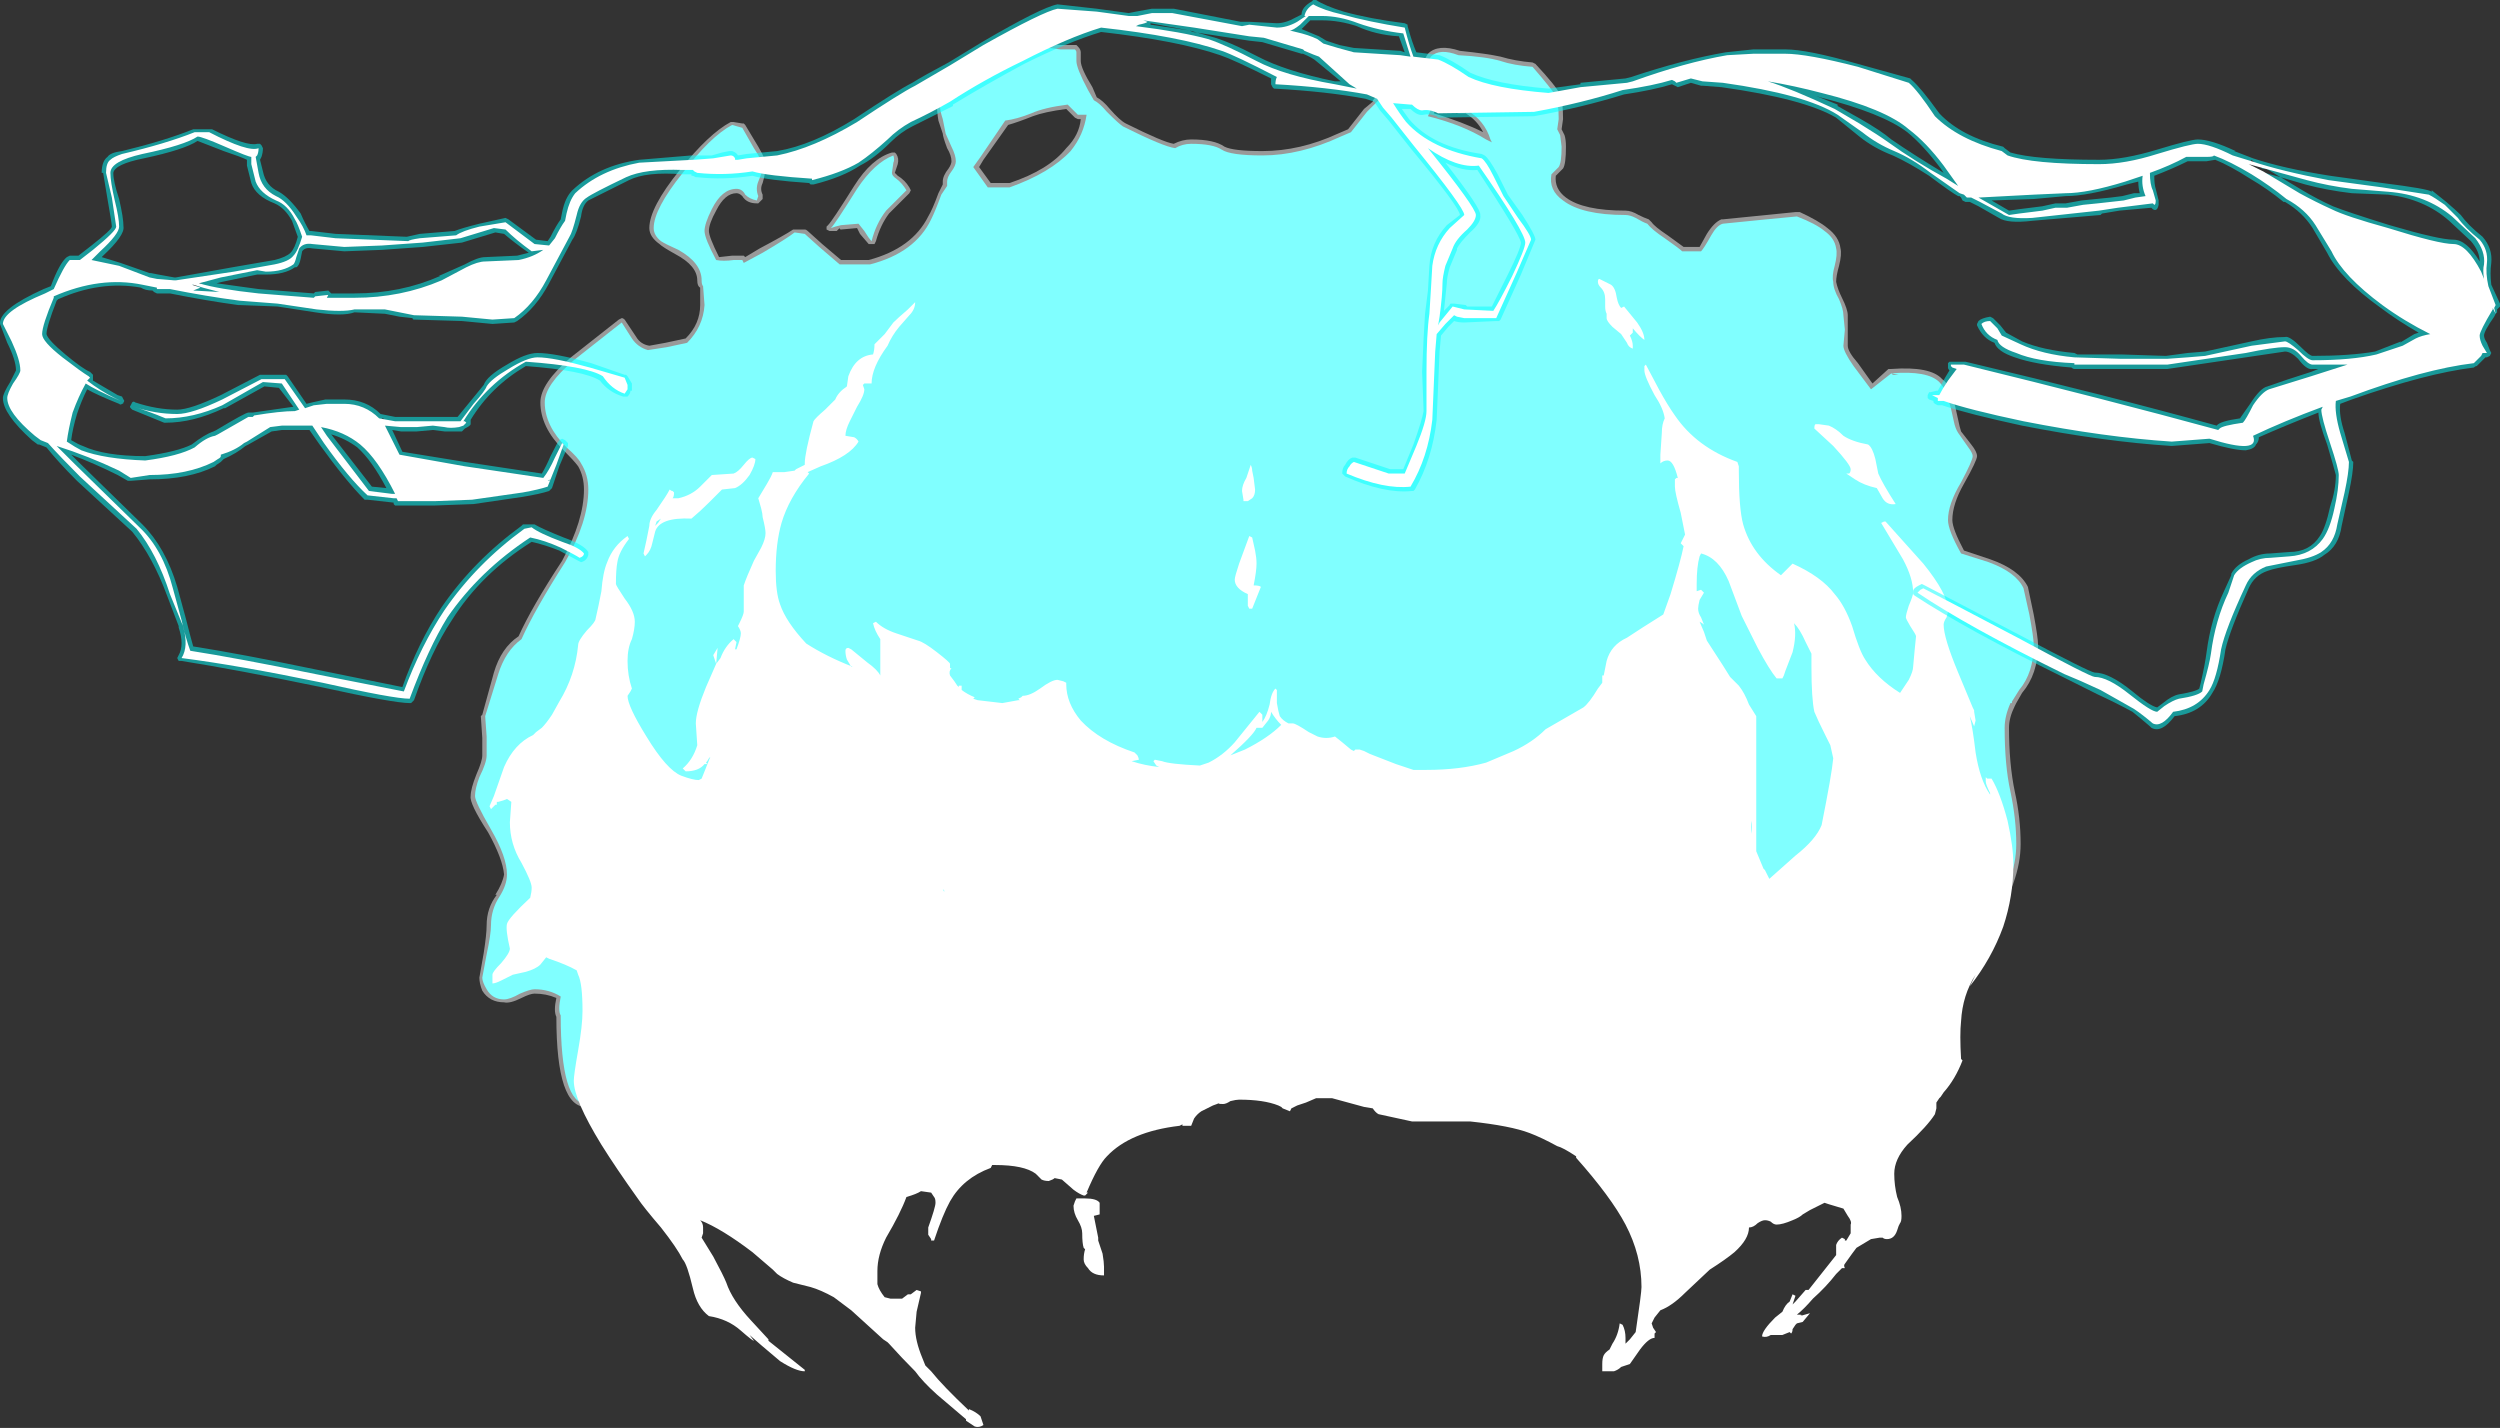 <?xml version="1.0" encoding="UTF-8" standalone="no"?>
<svg xmlns:ffdec="https://www.free-decompiler.com/flash" xmlns:xlink="http://www.w3.org/1999/xlink" ffdec:objectType="shape" height="49.15px" width="86.05px" xmlns="http://www.w3.org/2000/svg">
  <rect width="100%" height="100%" fill="#333333" stroke="none"/>
  <g transform="matrix(1.0, 0.0, 0.0, 1.0, 44.05, 53.5)">
    <path d="M23.35 -39.05 Q23.4 -38.8 23.45 -38.65 L23.8 -38.2 Q24.0 -37.95 24.0 -37.8 24.0 -37.65 23.55 -36.85 23.15 -36.15 23.15 -35.6 23.15 -35.3 23.55 -34.55 L24.45 -34.25 Q25.45 -33.9 25.75 -33.3 L25.95 -32.35 Q26.1 -31.55 26.1 -31.3 26.1 -30.3 25.55 -29.65 L25.35 -29.3 25.3 -29.2 Q25.1 -28.8 25.1 -28.45 25.1 -27.2 25.3 -26.25 25.5 -25.35 25.5 -24.45 25.5 -23.8 25.25 -23.1 24.95 -22.2 24.35 -21.95 23.85 -21.15 22.75 -19.6 22.4 -19.1 22.0 -18.25 21.6 -17.3 21.3 -16.85 L21.0 -16.3 21.0 -16.35 Q20.75 -15.85 20.4 -15.5 19.4 -14.45 17.8 -14.45 L16.65 -14.5 Q16.2 -14.6 16.0 -14.8 15.8 -15.0 15.55 -15.55 L14.95 -16.85 Q14.85 -17.0 14.25 -17.4 13.55 -17.85 13.0 -17.9 10.25 -18.3 8.05 -18.7 L4.6 -18.7 Q2.1 -18.55 -0.15 -18.2 L-3.05 -17.7 -4.2 -17.45 -5.7 -17.15 Q-7.15 -16.75 -8.5 -16.75 L-10.8 -16.65 Q-11.65 -16.55 -13.8 -15.25 -15.95 -13.9 -16.3 -13.9 -17.0 -13.9 -17.35 -14.15 -17.8 -14.35 -19.5 -14.55 L-21.3 -14.8 -22.8 -15.3 Q-23.15 -15.4 -23.45 -15.55 -23.55 -15.4 -23.85 -15.4 -24.9 -15.35 -24.9 -18.5 -25.0 -18.7 -24.9 -19.15 -25.25 -19.3 -25.65 -19.3 -25.8 -19.3 -26.1 -19.15 -26.5 -18.95 -26.7 -19.0 -27.2 -19.0 -27.45 -19.4 -27.55 -19.65 -27.55 -19.85 L-27.4 -20.7 Q-27.3 -21.35 -27.3 -21.65 -27.3 -22.25 -26.95 -22.7 L-27.0 -22.7 Q-26.75 -23.1 -26.7 -23.4 -26.75 -23.95 -27.25 -24.85 -27.9 -25.85 -27.85 -26.1 -27.85 -26.35 -27.65 -26.85 -27.45 -27.3 -27.45 -27.5 L-27.45 -28.1 -27.5 -28.85 -27.45 -28.9 -27.05 -30.35 Q-26.8 -31.2 -26.2 -31.6 -25.75 -32.6 -24.7 -34.2 -23.95 -35.6 -23.95 -36.65 -23.95 -37.1 -24.15 -37.45 -24.3 -37.65 -24.65 -38.0 -25.45 -38.8 -25.45 -39.65 -25.45 -40.3 -24.4 -41.2 L-22.75 -42.5 -22.65 -42.55 Q-22.6 -42.55 -22.55 -42.5 L-22.15 -41.9 Q-22.0 -41.65 -21.7 -41.6 L-21.15 -41.7 -20.45 -41.85 Q-19.95 -42.35 -19.95 -43.0 L-19.95 -43.6 Q-20.05 -43.65 -20.05 -43.85 -20.05 -44.35 -20.8 -44.75 -21.25 -45.0 -21.35 -45.1 -21.7 -45.35 -21.7 -45.65 -21.7 -46.35 -20.65 -47.65 -19.65 -48.9 -18.9 -49.3 L-18.8 -49.3 -18.5 -49.25 -18.45 -49.25 -18.4 -49.2 -17.95 -48.45 Q-17.65 -47.95 -17.7 -47.75 -17.7 -47.55 -17.8 -47.2 -17.9 -47.0 -17.8 -46.8 L-17.8 -46.65 -17.95 -46.5 -18.0 -46.5 Q-18.35 -46.5 -18.5 -46.75 -18.6 -46.85 -18.7 -46.85 -19.1 -46.85 -19.4 -46.25 -19.65 -45.8 -19.65 -45.55 -19.65 -45.35 -19.3 -44.65 L-18.85 -44.7 -18.45 -44.7 -18.4 -44.65 -17.9 -44.95 Q-17.05 -45.4 -16.75 -45.6 L-16.35 -45.6 Q-16.3 -45.6 -16.25 -45.55 L-15.75 -45.1 -15.1 -44.55 -14.15 -44.55 Q-12.65 -44.95 -12.1 -46.05 -11.95 -46.3 -11.75 -46.85 L-11.6 -47.15 -11.6 -47.25 Q-11.6 -47.45 -11.4 -47.7 -11.3 -47.85 -11.3 -47.95 -11.3 -48.15 -11.45 -48.4 -11.6 -48.8 -11.6 -48.9 L-11.75 -49.35 Q-11.8 -49.65 -11.8 -49.9 -11.85 -50.2 -11.3 -50.8 -10.75 -51.35 -10.15 -51.6 -9.8 -51.75 -9.5 -52.0 L-9.05 -52.35 -9.05 -52.4 Q-8.8 -52.6 -8.6 -52.45 -8.45 -52.4 -8.25 -52.0 L-7.55 -51.95 Q-7.2 -51.95 -7.1 -51.95 L-7.0 -51.95 -6.95 -51.9 Q-6.85 -51.8 -6.85 -51.7 L-6.85 -51.4 Q-6.85 -51.15 -6.45 -50.5 L-6.3 -50.15 Q-6.1 -50.05 -5.85 -49.75 -5.5 -49.35 -5.3 -49.25 -4.0 -48.6 -3.65 -48.55 -3.35 -48.7 -3.05 -48.7 -2.25 -48.7 -1.9 -48.45 -1.6 -48.3 -0.6 -48.3 0.7 -48.3 2.0 -48.9 L2.35 -49.05 2.9 -49.75 3.2 -50.0 Q3.2 -50.05 3.25 -50.1 L3.3 -50.15 4.65 -51.05 Q4.85 -51.2 5.1 -51.65 5.45 -52.0 6.2 -51.75 7.15 -51.65 7.6 -51.55 8.1 -51.4 8.7 -51.35 L8.8 -51.3 Q9.5 -50.55 9.65 -50.25 9.75 -50.0 9.75 -49.4 L9.7 -49.05 9.8 -48.85 Q9.85 -48.7 9.85 -48.45 9.85 -47.85 9.75 -47.7 L9.5 -47.45 Q9.45 -47.0 9.85 -46.7 10.45 -46.25 11.9 -46.25 12.1 -46.25 12.35 -46.1 12.55 -46.0 12.7 -45.95 L12.8 -45.85 Q12.9 -45.7 13.35 -45.4 L13.9 -45.0 14.45 -45.0 14.7 -45.45 Q14.95 -45.85 15.2 -45.95 L15.25 -45.95 17.75 -46.2 17.9 -46.2 Q18.55 -45.9 18.85 -45.65 19.25 -45.35 19.3 -44.95 19.35 -44.75 19.25 -44.35 19.15 -44.0 19.15 -43.8 19.2 -43.55 19.35 -43.25 19.55 -42.85 19.55 -42.65 L19.55 -41.6 Q19.55 -41.4 19.9 -41.0 L20.4 -40.3 20.95 -40.8 21.05 -40.8 Q22.4 -40.9 22.8 -40.45 23.0 -40.3 23.1 -40.0 L23.25 -39.5 23.35 -39.05 M6.15 -49.6 Q5.85 -49.65 5.75 -49.7 L5.35 -49.7 5.3 -49.6 Q6.3 -49.3 7.0 -48.95 6.8 -49.35 6.4 -49.6 L6.15 -49.6 M-7.35 -49.75 Q-8.1 -49.65 -8.5 -49.5 -9.0 -49.3 -9.35 -49.2 L-10.2 -48.0 -10.35 -47.75 -9.95 -47.2 -9.3 -47.2 Q-7.95 -47.65 -7.35 -48.4 -6.9 -48.85 -6.85 -49.4 L-6.95 -49.4 -7.05 -49.45 -7.35 -49.75 M-13.2 -48.2 Q-13.1 -48.05 -13.15 -47.85 L-13.25 -47.55 -13.15 -47.45 Q-12.9 -47.3 -12.75 -47.05 L-12.7 -46.95 -12.75 -46.85 -13.45 -46.15 Q-13.75 -45.75 -13.9 -45.2 L-13.95 -45.1 -14.15 -45.1 -14.45 -45.45 -14.55 -45.65 -15.1 -45.6 Q-15.15 -45.6 -15.15 -45.65 L-15.25 -45.55 -15.5 -45.55 -15.6 -45.6 -15.6 -45.7 -15.55 -45.75 Q-15.4 -45.9 -14.65 -47.1 -14.05 -48.05 -13.35 -48.25 L-13.25 -48.25 -13.2 -48.2" fill="#ffffff" fill-opacity="0.502" fill-rule="evenodd" stroke="none"/>
    <path d="M23.45 -36.9 Q23.0 -36.15 23.0 -35.6 23.0 -35.25 23.45 -34.45 L24.4 -34.15 Q25.35 -33.8 25.6 -33.25 L25.8 -32.35 Q25.95 -31.55 25.95 -31.3 25.95 -30.35 25.45 -29.75 L25.2 -29.35 25.2 -29.3 25.15 -29.3 Q24.95 -28.85 24.95 -28.45 24.95 -27.15 25.15 -26.25 25.35 -25.3 25.35 -24.45 25.35 -23.8 25.1 -23.15 24.8 -22.25 24.25 -22.05 L22.65 -19.7 Q22.25 -19.2 21.9 -18.3 21.5 -17.35 21.2 -16.9 L20.9 -16.4 Q20.65 -15.95 20.3 -15.6 19.35 -14.6 17.8 -14.6 L16.65 -14.65 Q16.3 -14.7 16.1 -14.9 15.9 -15.1 15.7 -15.6 L15.1 -16.9 Q15.0 -17.1 14.35 -17.5 13.6 -18.0 13.0 -18.05 10.25 -18.45 8.05 -18.85 L4.6 -18.85 Q2.1 -18.7 -0.15 -18.3 L-3.1 -17.8 -4.25 -17.6 -5.75 -17.3 Q-7.2 -16.9 -8.5 -16.85 L-10.85 -16.8 Q-11.7 -16.7 -13.85 -15.35 -16.0 -14.05 -16.3 -14.05 -16.95 -14.05 -17.3 -14.25 -17.7 -14.5 -19.5 -14.7 L-21.25 -14.95 Q-21.6 -15.05 -22.75 -15.45 -23.15 -15.55 -23.5 -15.7 L-23.5 -15.65 Q-23.65 -15.5 -23.85 -15.5 -24.75 -15.5 -24.75 -18.55 -24.85 -18.7 -24.75 -19.2 -25.15 -19.45 -25.65 -19.45 -25.8 -19.45 -26.15 -19.3 -26.5 -19.1 -26.7 -19.1 -27.1 -19.1 -27.3 -19.45 -27.45 -19.7 -27.45 -19.85 L-27.3 -20.65 Q-27.15 -21.35 -27.15 -21.65 -27.15 -22.2 -26.85 -22.65 -26.6 -23.05 -26.6 -23.4 -26.6 -24.0 -27.15 -24.95 -27.7 -25.9 -27.7 -26.1 -27.7 -26.35 -27.55 -26.75 -27.3 -27.25 -27.3 -27.5 L-27.3 -28.15 -27.35 -28.85 -26.9 -30.3 Q-26.65 -31.1 -26.1 -31.5 -25.65 -32.5 -24.6 -34.15 -23.8 -35.55 -23.8 -36.65 -23.8 -37.15 -24.05 -37.55 -24.15 -37.75 -24.55 -38.1 -25.3 -38.85 -25.3 -39.65 -25.3 -40.25 -24.3 -41.1 L-22.65 -42.4 -22.3 -41.85 Q-22.1 -41.55 -21.75 -41.45 L-21.1 -41.55 -20.4 -41.7 Q-19.85 -42.25 -19.8 -43.0 L-19.85 -43.65 Q-19.9 -43.7 -19.9 -43.85 -19.9 -44.45 -20.7 -44.9 -21.15 -45.1 -21.3 -45.2 -21.55 -45.4 -21.55 -45.65 -21.55 -46.3 -20.55 -47.55 -19.6 -48.8 -18.85 -49.2 L-18.5 -49.1 -18.1 -48.4 Q-17.8 -47.95 -17.8 -47.75 -17.8 -47.6 -17.95 -47.25 -18.05 -47.0 -17.95 -46.75 L-18.0 -46.6 Q-18.25 -46.65 -18.4 -46.8 -18.5 -47.0 -18.7 -47.0 -19.2 -47.0 -19.55 -46.3 -19.8 -45.8 -19.8 -45.55 -19.8 -45.3 -19.4 -44.55 -19.15 -44.5 -18.8 -44.55 L-18.5 -44.55 -18.45 -44.45 -17.8 -44.8 Q-16.95 -45.3 -16.7 -45.5 L-16.35 -45.45 -15.85 -45.0 -15.15 -44.4 -14.1 -44.4 Q-12.55 -44.8 -12.0 -45.95 -11.85 -46.25 -11.65 -46.8 L-11.45 -47.1 -11.45 -47.25 Q-11.45 -47.4 -11.3 -47.6 -11.15 -47.8 -11.15 -47.95 -11.15 -48.15 -11.3 -48.45 L-11.5 -48.9 -11.6 -49.4 Q-11.7 -49.7 -11.7 -49.9 -11.7 -50.15 -11.2 -50.7 -10.65 -51.25 -10.1 -51.45 -9.75 -51.65 -9.4 -51.9 L-9.0 -52.25 Q-8.8 -52.4 -8.7 -52.35 -8.55 -52.25 -8.35 -51.9 L-7.55 -51.8 Q-7.2 -51.8 -7.05 -51.8 -7.0 -51.75 -7.0 -51.7 L-7.0 -51.4 Q-7.0 -51.15 -6.6 -50.4 L-6.4 -50.05 Q-6.2 -49.95 -5.95 -49.65 -5.55 -49.25 -5.4 -49.15 -4.0 -48.45 -3.6 -48.4 -3.35 -48.55 -3.05 -48.55 -2.3 -48.55 -2.0 -48.35 -1.7 -48.15 -0.6 -48.15 0.7 -48.15 2.1 -48.8 L2.45 -48.95 3.0 -49.65 3.35 -50.0 4.75 -50.95 Q4.95 -51.1 5.2 -51.55 5.5 -51.85 6.15 -51.6 7.1 -51.55 7.6 -51.4 8.05 -51.25 8.7 -51.2 9.35 -50.45 9.5 -50.2 9.6 -49.95 9.6 -49.4 L9.55 -49.05 9.65 -48.85 9.7 -48.45 Q9.7 -47.9 9.6 -47.75 L9.35 -47.5 Q9.25 -46.95 9.75 -46.6 10.4 -46.1 11.9 -46.1 12.05 -46.1 12.25 -46.0 12.5 -45.85 12.65 -45.8 12.8 -45.6 13.25 -45.3 13.75 -44.95 13.85 -44.85 L14.5 -44.85 Q14.6 -44.95 14.85 -45.4 15.05 -45.75 15.25 -45.8 L16.75 -45.95 17.8 -46.05 Q18.45 -45.8 18.75 -45.55 19.1 -45.3 19.15 -44.95 19.2 -44.75 19.1 -44.35 19.0 -44.0 19.05 -43.8 19.05 -43.55 19.25 -43.2 19.4 -42.85 19.4 -42.65 L19.45 -42.15 19.4 -41.6 Q19.4 -41.4 19.75 -40.9 L20.35 -40.1 21.05 -40.65 21.1 -40.6 21.3 -40.6 21.05 -40.65 Q22.3 -40.75 22.7 -40.35 22.85 -40.2 22.95 -39.95 L23.1 -39.45 23.2 -39.0 Q23.25 -38.75 23.35 -38.6 L23.7 -38.1 Q23.85 -37.9 23.85 -37.8 23.85 -37.65 23.45 -36.9 M5.8 -49.85 L5.25 -49.85 5.1 -49.5 Q6.3 -49.2 7.1 -48.7 L7.3 -48.6 7.25 -48.7 Q7.05 -49.35 6.45 -49.7 L6.15 -49.75 Q5.85 -49.8 5.8 -49.85 M-8.55 -49.6 Q-9.05 -49.4 -9.45 -49.35 L-10.3 -48.1 -10.55 -47.75 -10.05 -47.05 -9.3 -47.05 Q-7.9 -47.55 -7.2 -48.3 -6.75 -48.85 -6.65 -49.55 L-6.95 -49.55 -7.3 -49.9 Q-8.1 -49.8 -8.55 -49.6 M-13.55 -46.25 Q-13.9 -45.8 -14.05 -45.2 -14.15 -45.3 -14.3 -45.55 L-14.5 -45.8 -15.1 -45.75 -15.3 -45.7 -15.45 -45.65 Q-15.3 -45.8 -14.55 -47.0 -13.95 -47.9 -13.3 -48.15 -13.25 -48.0 -13.3 -47.9 L-13.35 -47.55 Q-13.35 -47.45 -13.2 -47.35 -13.0 -47.2 -12.85 -46.95 L-13.55 -46.25" fill="#80ffff" fill-rule="evenodd" stroke="none"/>
    <path d="M-6.2 -11.7 L-6.4 -11.65 -6.25 -10.9 -6.25 -10.8 Q-6.2 -10.65 -6.1 -10.35 -6.05 -10.05 -6.05 -9.9 -6.05 -9.65 -6.05 -9.6 -6.45 -9.6 -6.6 -9.85 -6.75 -10.0 -6.75 -10.15 -6.75 -10.35 -6.7 -10.5 L-6.75 -10.55 Q-6.8 -10.7 -6.8 -11.05 -6.8 -11.25 -6.95 -11.5 -7.1 -11.75 -7.1 -12.0 L-7.05 -12.15 -7.0 -12.25 -6.7 -12.25 Q-6.3 -12.25 -6.2 -12.1 -6.2 -12.05 -6.2 -11.9 L-6.2 -11.7 M-7.35 -25.65 L-7.35 -25.65 M-11.55 -22.8 L-11.55 -22.85 -11.6 -22.9 -11.55 -22.8 M-0.4 -28.7 L-0.6 -28.45 -0.8 -28.45 Q-0.9 -28.2 -1.7 -27.5 L-1.2 -27.7 Q-0.4 -28.1 0.05 -28.55 -0.15 -28.75 -0.3 -29.0 -0.3 -28.85 -0.4 -28.7 M-1.4 -34.1 L-1.05 -35.05 -0.95 -35.0 -0.85 -34.55 Q-0.8 -34.3 -0.8 -34.1 -0.8 -33.85 -0.9 -33.35 -0.7 -33.35 -0.65 -33.3 L-0.95 -32.55 -1.05 -32.55 -1.1 -32.65 -1.1 -33.05 Q-1.55 -33.25 -1.55 -33.55 -1.55 -33.65 -1.4 -34.1 M-10.1 -28.7 L-10.1 -28.7 M-1.0 -37.5 Q-0.95 -37.4 -0.95 -37.3 L-0.9 -37.05 -0.85 -36.65 Q-0.85 -36.45 -0.95 -36.35 L-1.1 -36.25 -1.25 -36.25 -1.25 -36.3 -1.3 -36.6 Q-1.3 -36.8 -1.15 -37.05 L-1.0 -37.5 M-21.45 -35.55 L-21.5 -35.4 -21.4 -35.5 -21.3 -35.65 -21.45 -35.55 M-20.85 -36.55 Q-20.85 -36.4 -20.9 -36.35 L-20.7 -36.35 Q-20.25 -36.45 -19.95 -36.75 L-19.55 -37.15 -18.8 -37.2 Q-18.65 -37.25 -18.45 -37.5 -18.25 -37.75 -18.15 -37.75 L-18.05 -37.7 Q-18.05 -37.5 -18.25 -37.15 -18.5 -36.8 -18.75 -36.7 L-19.2 -36.65 -19.65 -36.2 Q-19.95 -35.9 -20.25 -35.65 -21.35 -35.7 -21.5 -35.2 L-21.6 -34.8 Q-21.65 -34.55 -21.8 -34.4 L-21.85 -34.35 -21.9 -34.45 -21.8 -34.9 -21.7 -35.4 Q-21.7 -35.65 -21.45 -35.95 -21.1 -36.45 -21.0 -36.65 -20.95 -36.6 -20.9 -36.6 L-20.85 -36.55 M0.35 -15.4 L0.35 -15.4 M16.25 -25.25 Q16.2 -25.05 16.25 -24.8 L16.25 -25.25 M16.25 -28.8 L16.25 -28.8 M14.6 -32.0 Q14.55 -32.05 14.45 -32.1 L14.6 -31.75 14.7 -31.45 15.25 -30.6 15.5 -30.2 15.8 -29.9 Q16.0 -29.65 16.15 -29.25 L16.4 -28.85 16.4 -24.2 16.65 -23.6 16.7 -23.55 16.85 -23.25 17.75 -24.05 Q18.45 -24.6 18.65 -25.1 19.0 -26.85 19.05 -27.4 L18.95 -27.85 18.8 -28.15 Q18.5 -28.75 18.4 -29.0 18.3 -29.45 18.3 -30.55 L18.3 -31.0 18.1 -31.4 Q17.9 -31.85 17.7 -32.05 17.8 -31.65 17.65 -31.05 L17.4 -30.4 17.35 -30.25 17.3 -30.15 17.1 -30.15 Q16.85 -30.45 16.45 -31.2 L15.9 -32.3 15.45 -33.5 Q15.1 -34.3 14.5 -34.45 L14.45 -34.35 Q14.35 -34.0 14.35 -33.4 L14.35 -33.15 14.5 -33.2 14.6 -33.1 14.45 -32.85 Q14.4 -32.65 14.4 -32.55 14.4 -32.4 14.5 -32.25 L14.6 -32.0 M18.9 -38.85 Q19.15 -38.75 19.4 -38.5 19.7 -38.3 20.25 -38.2 20.4 -38.1 20.5 -37.7 L20.6 -37.2 Q20.75 -36.85 21.2 -36.15 20.9 -36.1 20.75 -36.35 L20.55 -36.7 Q20.1 -36.8 19.8 -37.0 L19.5 -37.2 19.6 -37.2 Q19.65 -37.25 19.65 -37.35 19.65 -37.5 19.05 -38.15 L18.4 -38.75 Q18.4 -38.9 18.45 -38.9 L18.55 -38.9 18.9 -38.85 M11.75 -42.9 L11.85 -42.95 12.3 -42.4 Q12.55 -42.05 12.55 -41.8 12.4 -41.9 12.15 -42.2 L12.15 -42.05 12.05 -41.95 Q12.15 -41.75 12.15 -41.6 12.15 -41.4 12.15 -41.5 12.0 -41.55 11.95 -41.7 L11.75 -42.0 11.45 -42.25 Q11.25 -42.45 11.25 -42.55 L11.25 -42.7 Q11.2 -42.8 11.2 -42.95 L11.2 -43.2 Q11.2 -43.45 11.05 -43.6 10.95 -43.7 10.95 -43.8 10.95 -43.9 11.0 -43.9 L11.2 -43.8 Q11.3 -43.75 11.4 -43.7 11.55 -43.6 11.6 -43.25 11.65 -43.0 11.75 -42.9 M23.9 -28.5 L23.75 -28.85 Q23.85 -28.45 23.95 -27.6 24.1 -26.65 24.45 -26.15 L24.45 -26.2 Q24.3 -26.5 24.3 -26.6 L24.3 -26.75 24.35 -26.7 24.5 -26.7 Q24.8 -26.2 25.05 -25.25 25.25 -24.35 25.25 -23.75 25.25 -22.65 24.9 -21.6 24.5 -20.5 23.75 -19.55 L23.95 -19.95 Q23.5 -19.25 23.45 -18.35 23.4 -17.9 23.45 -17.05 L23.5 -17.0 Q23.25 -16.35 22.85 -15.9 L22.75 -15.75 22.7 -15.7 22.6 -15.55 22.6 -15.35 22.55 -15.15 Q22.3 -14.75 21.6 -14.1 21.15 -13.6 21.15 -13.1 21.15 -12.7 21.25 -12.3 21.4 -11.95 21.4 -11.65 21.4 -11.45 21.35 -11.4 L21.3 -11.3 21.25 -11.15 Q21.15 -10.85 20.9 -10.85 20.8 -10.85 20.75 -10.9 L20.65 -10.9 20.35 -10.85 19.85 -10.55 19.7 -10.35 19.45 -10.0 Q19.4 -9.95 19.45 -9.85 L19.35 -9.85 19.15 -9.65 Q18.8 -9.2 18.35 -8.8 18.05 -8.45 17.8 -8.25 L17.85 -8.25 Q18.05 -8.25 17.9 -8.2 L18.25 -8.3 18.0 -8.0 17.8 -7.95 17.75 -7.9 17.65 -7.75 Q17.65 -7.65 17.6 -7.6 L17.55 -7.65 17.3 -7.55 16.9 -7.55 Q16.75 -7.45 16.6 -7.5 16.6 -7.7 17.05 -8.15 L17.3 -8.35 Q17.4 -8.6 17.55 -8.7 L17.65 -8.95 17.75 -8.9 17.65 -8.6 17.75 -8.7 18.1 -9.1 18.2 -9.1 19.15 -10.3 19.15 -10.65 Q19.2 -10.8 19.35 -10.9 L19.45 -10.85 19.45 -10.8 19.5 -10.8 19.65 -11.05 19.65 -11.35 Q19.7 -11.45 19.55 -11.65 L19.4 -11.9 18.9 -12.05 18.75 -12.1 18.25 -11.85 18.0 -11.7 Q17.9 -11.6 17.65 -11.5 17.3 -11.35 17.1 -11.35 17.0 -11.35 16.9 -11.45 16.8 -11.5 16.7 -11.5 16.6 -11.5 16.45 -11.4 16.3 -11.25 16.15 -11.25 16.15 -10.85 15.65 -10.4 15.35 -10.15 14.8 -9.8 L13.95 -9.0 Q13.5 -8.55 13.1 -8.4 L12.9 -8.15 12.8 -7.95 12.85 -7.8 12.95 -7.65 12.9 -7.6 12.9 -7.45 Q12.7 -7.45 12.4 -7.05 L12.05 -6.55 11.75 -6.45 Q11.65 -6.35 11.5 -6.3 L11.1 -6.3 Q11.1 -6.4 11.1 -6.55 11.1 -6.75 11.15 -6.85 11.2 -6.95 11.35 -7.05 L11.45 -7.25 Q11.65 -7.55 11.7 -7.95 L11.8 -7.9 Q11.9 -7.7 11.9 -7.45 L11.9 -7.25 12.05 -7.4 12.25 -7.65 Q12.45 -9.0 12.45 -9.2 12.45 -10.3 11.9 -11.35 11.4 -12.3 10.2 -13.65 L10.2 -13.7 Q9.75 -14.0 9.55 -14.05 9.0 -14.35 8.6 -14.5 7.95 -14.75 6.55 -14.9 L6.2 -14.9 Q5.8 -14.9 5.35 -14.9 4.95 -14.9 4.55 -14.9 L3.4 -15.15 Q3.3 -15.2 3.2 -15.35 L2.9 -15.4 1.8 -15.7 1.25 -15.7 0.9 -15.55 0.6 -15.45 0.4 -15.35 0.35 -15.25 0.1 -15.35 0.05 -15.4 -0.05 -15.45 Q-0.55 -15.65 -1.4 -15.65 -1.5 -15.65 -1.7 -15.6 -1.85 -15.5 -1.95 -15.5 -2.2 -15.5 -2.05 -15.55 -2.15 -15.5 -2.3 -15.45 L-2.7 -15.25 Q-2.85 -15.15 -2.95 -15.0 L-3.05 -14.75 -3.35 -14.75 -3.35 -14.8 -3.45 -14.75 Q-5.15 -14.55 -5.95 -13.7 -6.25 -13.4 -6.65 -12.45 L-6.6 -12.45 -6.7 -12.35 -6.75 -12.35 Q-6.9 -12.4 -7.1 -12.55 L-7.5 -12.9 -7.75 -12.95 Q-7.8 -12.9 -7.95 -12.85 -8.1 -12.85 -8.2 -12.9 L-8.4 -13.1 Q-8.8 -13.4 -9.8 -13.4 L-9.9 -13.4 -9.95 -13.3 Q-10.9 -12.95 -11.35 -12.15 -11.6 -11.7 -11.9 -10.8 L-12.0 -10.8 -12.0 -10.85 -12.1 -11.0 -12.1 -11.25 Q-11.85 -11.95 -11.85 -12.1 -11.85 -12.25 -11.9 -12.3 L-12.0 -12.45 -12.35 -12.5 Q-12.5 -12.4 -12.85 -12.3 -13.05 -11.75 -13.55 -10.9 -13.85 -10.3 -13.85 -9.75 L-13.85 -9.3 Q-13.8 -9.1 -13.6 -8.85 L-13.4 -8.8 -13.0 -8.8 -12.8 -8.95 -12.7 -8.95 -12.5 -9.1 -12.35 -9.05 -12.35 -9.0 -12.5 -8.35 -12.55 -7.8 Q-12.55 -7.35 -12.3 -6.75 L-12.2 -6.5 -12.0 -6.3 Q-11.6 -5.8 -10.7 -4.95 L-10.7 -5.0 Q-10.45 -4.9 -10.3 -4.75 -10.25 -4.6 -10.2 -4.45 -10.35 -4.35 -10.5 -4.4 L-10.8 -4.6 -10.8 -4.65 -11.8 -5.5 Q-12.3 -5.95 -12.55 -6.3 -13.0 -6.75 -13.45 -7.25 L-13.5 -7.3 -13.65 -7.4 -14.75 -8.4 -15.35 -8.85 Q-15.8 -9.1 -16.15 -9.2 L-16.75 -9.35 -16.75 -9.35 Q-17.1 -9.5 -17.3 -9.65 L-17.45 -9.8 -18.15 -10.4 Q-19.2 -11.2 -19.95 -11.5 -19.85 -11.4 -19.85 -11.25 L-19.85 -11.05 -19.9 -10.9 -19.5 -10.25 Q-19.15 -9.6 -19.05 -9.35 -18.85 -8.75 -18.2 -8.05 L-17.6 -7.4 -17.6 -7.35 -16.35 -6.35 -16.35 -6.3 Q-16.65 -6.3 -17.2 -6.65 L-17.85 -7.2 -18.25 -7.55 -18.1 -7.35 Q-18.15 -7.35 -18.55 -7.7 -19.0 -8.1 -19.65 -8.2 -20.05 -8.5 -20.2 -9.15 -20.4 -10.0 -20.55 -10.15 -20.75 -10.55 -21.3 -11.25 -21.9 -11.95 -22.1 -12.25 -22.85 -13.3 -23.35 -14.1 -24.3 -15.65 -24.3 -16.3 -24.3 -16.5 -24.15 -17.35 -24.0 -18.2 -24.0 -18.7 -24.0 -19.65 -24.15 -19.95 L-24.2 -20.1 Q-24.55 -20.3 -25.15 -20.5 L-25.25 -20.55 -25.45 -20.3 Q-25.6 -20.15 -25.95 -20.05 L-26.4 -19.95 -26.8 -19.75 Q-27.0 -19.65 -27.1 -19.65 L-27.1 -19.95 Q-27.1 -20.05 -26.8 -20.35 -26.5 -20.7 -26.5 -20.85 -26.65 -21.5 -26.6 -21.7 -26.55 -21.9 -25.8 -22.6 -25.75 -22.8 -25.75 -22.95 -25.75 -23.15 -26.1 -23.8 -26.5 -24.45 -26.5 -25.2 L-26.45 -25.9 -26.6 -26.0 Q-26.7 -25.95 -26.9 -25.9 L-26.95 -25.9 -26.95 -25.8 -27.0 -25.8 -27.15 -25.65 -27.2 -25.75 -27.05 -26.1 -26.7 -27.1 Q-26.35 -27.9 -25.7 -28.2 L-25.6 -28.3 -25.4 -28.45 Q-25.25 -28.6 -25.05 -28.9 L-24.8 -29.35 Q-24.25 -30.25 -24.15 -31.3 -24.15 -31.45 -23.85 -31.8 -23.55 -32.1 -23.55 -32.2 L-23.45 -32.65 -23.35 -33.15 Q-23.3 -33.8 -23.15 -34.15 -22.95 -34.7 -22.45 -35.05 L-22.4 -34.95 Q-22.75 -34.5 -22.8 -34.15 -22.85 -33.9 -22.85 -33.4 -22.85 -33.35 -22.55 -32.9 -22.2 -32.45 -22.2 -32.1 -22.2 -31.85 -22.3 -31.5 -22.45 -31.2 -22.45 -30.75 -22.45 -30.25 -22.3 -29.8 L-22.35 -29.7 -22.45 -29.55 Q-22.45 -29.2 -21.8 -28.15 -21.1 -27.0 -20.6 -26.8 -20.2 -26.65 -20.0 -26.65 L-19.9 -26.7 -19.6 -27.45 -19.65 -27.4 Q-19.7 -27.3 -19.75 -27.25 L-19.7 -27.2 -19.8 -27.2 Q-20.0 -26.95 -20.45 -26.95 L-20.55 -27.05 Q-20.2 -27.35 -20.05 -27.85 L-20.1 -28.6 Q-20.1 -29.0 -19.75 -29.85 L-19.4 -30.65 -19.5 -30.95 -19.35 -31.2 -19.4 -30.65 -19.25 -30.85 Q-19.1 -31.25 -18.8 -31.5 L-18.7 -31.4 -18.75 -31.15 -18.7 -31.15 Q-18.55 -31.55 -18.55 -31.7 -18.55 -31.8 -18.65 -31.95 L-18.6 -32.05 Q-18.45 -32.35 -18.45 -32.45 L-18.45 -33.35 Q-18.35 -33.65 -18.1 -34.2 L-17.85 -34.65 Q-17.7 -34.95 -17.7 -35.15 -17.7 -35.3 -17.8 -35.7 -17.8 -35.8 -17.85 -36.0 L-17.95 -36.35 -17.65 -36.85 Q-17.5 -37.1 -17.45 -37.25 L-17.05 -37.25 -16.7 -37.3 -16.65 -37.35 -16.35 -37.5 -16.35 -37.55 Q-16.35 -37.9 -16.05 -39.0 -16.0 -39.1 -15.65 -39.4 L-15.3 -39.75 Q-15.2 -40.0 -14.9 -40.2 L-14.85 -40.55 Q-14.6 -41.25 -14.0 -41.3 -13.95 -41.45 -13.95 -41.65 L-13.6 -42.0 -13.3 -42.4 Q-13.15 -42.55 -12.8 -42.85 L-12.55 -43.1 Q-12.55 -42.85 -12.75 -42.65 L-13.1 -42.25 Q-13.35 -41.95 -13.5 -41.6 -14.05 -40.85 -14.05 -40.3 L-14.3 -40.3 -14.35 -40.25 -14.3 -40.1 Q-14.3 -39.9 -14.55 -39.5 L-14.8 -39.0 Q-14.95 -38.7 -14.95 -38.5 L-14.65 -38.45 Q-14.55 -38.4 -14.5 -38.3 -14.8 -37.8 -15.8 -37.45 L-16.25 -37.25 -16.2 -37.2 Q-16.9 -36.35 -17.15 -35.5 -17.35 -34.8 -17.35 -33.85 -17.35 -33.1 -17.2 -32.7 -17.0 -32.1 -16.3 -31.35 -15.6 -30.9 -14.7 -30.55 L-14.75 -30.55 -14.9 -30.8 Q-14.95 -30.95 -14.95 -31.1 -14.95 -31.2 -14.85 -31.2 L-14.75 -31.15 -14.2 -30.7 Q-13.85 -30.45 -13.75 -30.25 L-13.75 -31.5 Q-13.95 -31.8 -14.0 -32.05 L-13.9 -32.1 Q-13.65 -31.85 -13.2 -31.7 L-12.45 -31.45 Q-12.25 -31.4 -11.8 -31.05 -11.35 -30.7 -11.35 -30.65 L-11.35 -30.5 -11.3 -30.5 Q-11.4 -30.4 -11.35 -30.25 L-11.2 -30.05 -11.1 -29.9 -11.05 -29.85 -11.05 -29.9 -10.95 -29.9 -10.95 -29.75 Q-10.75 -29.6 -10.5 -29.5 L-10.55 -29.45 -10.4 -29.4 -9.55 -29.3 -9.0 -29.4 -8.95 -29.4 -9.0 -29.45 -8.9 -29.5 -8.85 -29.55 Q-8.6 -29.55 -8.25 -29.8 -7.85 -30.1 -7.65 -30.1 L-7.45 -30.05 -7.35 -30.0 -7.35 -29.95 Q-7.35 -29.3 -6.85 -28.7 -6.2 -28.0 -5.0 -27.6 L-4.9 -27.5 Q-4.85 -27.4 -4.85 -27.35 L-5.1 -27.3 Q-4.65 -27.15 -4.15 -27.1 L-4.25 -27.15 -4.35 -27.3 -4.3 -27.35 -4.05 -27.3 Q-3.8 -27.2 -2.75 -27.15 L-2.45 -27.25 Q-1.95 -27.5 -1.55 -27.95 L-0.7 -29.0 -0.6 -28.9 -0.6 -28.65 Q-0.45 -28.85 -0.35 -29.25 -0.3 -29.65 -0.15 -29.8 L-0.1 -29.75 -0.1 -29.3 Q-0.05 -29.0 0.0 -28.85 0.1 -28.7 0.3 -28.6 L0.45 -28.6 Q0.55 -28.6 1.0 -28.3 L1.3 -28.15 Q1.6 -28.05 1.9 -28.15 L2.15 -27.95 2.45 -27.7 2.55 -27.65 2.6 -27.7 2.75 -27.7 2.9 -27.65 3.1 -27.55 4.0 -27.2 4.6 -27.0 5.05 -27.0 Q6.2 -27.0 7.1 -27.25 L8.05 -27.65 Q8.7 -27.95 9.15 -28.4 L10.45 -29.15 Q10.65 -29.3 10.95 -29.8 L11.1 -30.0 11.1 -30.25 11.15 -30.25 11.25 -30.75 Q11.4 -31.3 11.95 -31.55 12.4 -31.85 13.2 -32.35 L13.45 -33.05 Q13.8 -34.2 13.9 -34.7 L13.8 -34.8 13.95 -35.1 13.8 -35.85 Q13.6 -36.55 13.6 -36.75 L13.6 -37.0 13.65 -37.05 13.7 -37.05 Q13.55 -37.65 13.35 -37.65 13.2 -37.65 13.1 -37.55 L13.1 -37.85 13.15 -38.6 Q13.15 -38.9 13.25 -39.1 13.2 -39.45 12.9 -39.9 12.55 -40.55 12.55 -40.75 L12.55 -40.9 12.6 -40.95 13.05 -40.1 Q13.35 -39.55 13.6 -39.2 14.35 -38.1 15.75 -37.6 L15.8 -37.45 15.8 -37.3 Q15.8 -36.0 15.95 -35.45 16.25 -34.4 17.25 -33.7 L17.65 -34.1 Q18.65 -33.65 19.1 -33.05 19.45 -32.65 19.7 -31.95 19.95 -31.1 20.15 -30.8 20.55 -30.15 21.35 -29.65 L21.65 -30.1 Q21.8 -30.4 21.8 -30.55 L21.85 -31.1 21.9 -31.6 Q21.9 -31.65 21.7 -31.95 21.55 -32.2 21.55 -32.25 21.55 -32.35 21.65 -32.65 21.8 -33.0 21.8 -33.1 21.8 -33.6 21.45 -34.25 L20.7 -35.5 20.8 -35.55 20.85 -35.55 22.15 -34.1 Q23.0 -33.05 23.0 -32.5 23.0 -32.4 22.95 -32.25 22.85 -32.1 22.85 -32.0 22.85 -31.55 23.35 -30.35 L23.85 -29.15 23.9 -29.05 23.9 -29.0 23.95 -28.7 23.9 -28.5" fill="#ffffff" fill-rule="evenodd" stroke="none"/>
    <path d="M39.65 -46.9 L39.65 -46.95 40.15 -46.55 Q40.5 -46.25 40.65 -46.1 40.9 -45.75 41.4 -45.35 41.75 -44.95 41.7 -44.45 41.65 -44.1 41.7 -43.7 L42.0 -43.05 42.0 -42.95 41.9 -42.85 41.9 -42.75 41.85 -42.7 41.8 -42.6 Q41.45 -42.1 41.45 -41.95 41.45 -41.85 41.55 -41.7 L41.65 -41.45 41.7 -41.35 41.65 -41.25 41.55 -41.2 41.5 -41.2 41.2 -40.9 Q41.15 -40.9 41.1 -40.85 39.45 -40.65 36.9 -39.75 L36.5 -39.6 Q36.45 -39.2 36.65 -38.6 L36.9 -37.65 36.95 -37.6 Q36.95 -37.25 36.8 -36.55 L36.55 -35.4 Q36.45 -34.7 35.95 -34.4 35.65 -34.15 34.95 -34.05 34.25 -33.95 34.0 -33.85 33.55 -33.7 33.35 -33.25 32.7 -31.8 32.55 -31.15 32.4 -30.1 32.1 -29.65 31.7 -28.95 30.8 -28.85 30.35 -28.25 30.0 -28.45 L29.95 -28.5 Q29.6 -28.8 29.35 -29.0 28.8 -29.3 28.15 -29.6 L26.95 -30.2 Q23.6 -31.85 21.85 -33.0 L21.8 -33.05 Q21.8 -33.1 21.8 -33.15 21.8 -33.25 22.0 -33.35 L22.1 -33.4 22.2 -33.35 25.45 -31.65 Q27.9 -30.35 28.05 -30.35 28.55 -30.35 29.35 -29.7 29.95 -29.2 30.2 -29.15 L30.4 -29.3 Q30.7 -29.55 30.95 -29.6 31.55 -29.7 31.65 -29.8 L31.7 -30.0 Q31.85 -30.65 31.9 -31.05 32.05 -32.2 32.5 -33.15 L32.75 -33.7 32.75 -33.75 Q32.9 -34.05 33.35 -34.25 33.7 -34.45 34.1 -34.45 L34.75 -34.5 Q35.45 -34.5 35.8 -35.05 36.0 -35.35 36.15 -36.05 36.35 -36.65 36.35 -37.15 36.3 -37.35 36.05 -38.2 35.75 -39.0 35.75 -39.3 34.6 -38.85 33.7 -38.45 33.7 -38.3 33.6 -38.2 33.55 -38.05 33.25 -38.0 32.85 -38.0 32.0 -38.25 L30.7 -38.15 Q28.35 -38.3 25.55 -38.85 23.7 -39.25 22.8 -39.55 L22.65 -39.55 22.55 -39.6 22.5 -39.65 22.5 -39.7 22.35 -39.75 22.3 -39.8 22.3 -39.9 22.35 -40.0 22.4 -40.0 22.6 -40.05 22.65 -40.05 22.9 -40.5 23.05 -40.75 Q23.0 -40.8 23.0 -40.85 L23.0 -41.0 23.05 -41.05 23.6 -41.05 Q28.45 -39.9 32.25 -38.85 32.35 -39.0 33.05 -39.1 L33.4 -39.6 Q33.75 -40.15 34.0 -40.2 34.55 -40.4 35.5 -40.7 L35.75 -40.8 35.55 -40.8 Q35.35 -40.75 35.05 -41.15 34.8 -41.4 34.6 -41.4 L30.55 -40.8 27.35 -40.8 Q27.3 -40.8 27.25 -40.85 26.0 -40.95 25.3 -41.2 24.7 -41.4 24.6 -41.7 24.2 -41.85 24.0 -42.3 L24.0 -42.35 24.05 -42.45 Q24.15 -42.55 24.45 -42.6 L24.55 -42.55 24.8 -42.3 25.0 -42.05 25.55 -41.75 Q26.25 -41.45 27.35 -41.35 L27.45 -41.3 28.95 -41.3 30.5 -41.25 31.25 -41.35 31.85 -41.4 33.45 -41.75 Q34.1 -41.9 34.6 -41.9 34.75 -41.95 35.15 -41.55 35.45 -41.25 35.55 -41.25 36.85 -41.25 37.7 -41.4 L38.6 -41.75 38.55 -41.7 39.05 -42.0 39.2 -42.05 Q38.5 -42.45 37.9 -42.9 36.5 -43.9 36.05 -44.8 L35.55 -45.65 Q35.2 -46.2 34.6 -46.55 L34.55 -46.55 Q34.0 -47.0 33.4 -47.35 32.7 -47.8 32.2 -48.0 L31.9 -47.95 31.25 -47.95 Q30.75 -47.7 30.1 -47.45 30.1 -47.15 30.15 -47.0 L30.25 -46.6 30.25 -46.45 Q30.2 -46.2 30.05 -46.3 L30.0 -46.35 28.9 -46.25 28.3 -46.15 28.25 -46.1 25.9 -45.9 Q25.05 -45.8 24.75 -46.0 L24.05 -46.4 Q23.85 -46.5 23.75 -46.55 L23.6 -46.55 23.5 -46.6 23.45 -46.7 23.4 -46.75 23.35 -46.75 Q23.15 -46.85 22.35 -47.45 21.65 -47.9 21.1 -48.15 20.45 -48.4 19.95 -48.8 L19.15 -49.45 Q18.05 -50.1 15.2 -50.5 L14.55 -50.55 14.5 -50.55 14.15 -50.65 13.7 -50.5 13.5 -50.6 Q12.85 -50.4 11.85 -50.25 10.4 -49.8 8.75 -49.5 L5.45 -49.45 5.4 -49.5 Q5.15 -49.6 4.95 -49.55 4.75 -49.5 4.5 -49.75 L4.2 -49.75 4.45 -49.4 Q5.25 -48.45 6.95 -48.2 L7.05 -48.15 Q7.2 -48.05 7.5 -47.5 L7.85 -46.8 8.35 -46.1 Q8.8 -45.4 8.8 -45.25 L8.3 -44.05 7.6 -42.5 7.55 -42.45 7.45 -42.45 6.35 -42.4 Q6.15 -42.4 6.0 -42.45 L5.8 -42.25 5.55 -41.95 5.5 -41.4 5.4 -39.05 Q5.25 -37.7 4.65 -36.65 L4.6 -36.6 4.55 -36.6 Q3.6 -36.5 2.25 -37.1 L2.15 -37.2 Q2.15 -37.4 2.25 -37.5 2.35 -37.7 2.5 -37.75 L2.6 -37.75 3.8 -37.35 4.25 -37.35 4.6 -38.2 Q4.9 -39.05 4.95 -39.35 L4.9 -40.7 Q4.95 -42.0 5.0 -42.7 L5.1 -43.5 5.15 -44.35 Q5.2 -45.15 5.75 -45.75 L6.2 -46.1 Q6.2 -46.35 4.5 -48.4 L3.75 -49.35 3.45 -49.7 3.25 -50.0 Q3.1 -50.05 2.95 -50.1 1.65 -50.35 -0.2 -50.45 L-0.25 -50.5 -0.3 -50.6 -0.3 -50.8 Q-1.6 -51.45 -2.05 -51.6 -3.5 -52.1 -6.15 -52.4 -7.3 -52.05 -8.8 -51.3 -10.1 -50.6 -11.25 -49.9 L-11.25 -49.85 Q-11.95 -49.5 -12.65 -49.15 -13.05 -48.95 -13.4 -48.6 -13.95 -48.05 -14.45 -47.8 -15.05 -47.4 -16.05 -47.15 L-16.15 -47.15 -16.2 -47.2 Q-17.65 -47.3 -18.15 -47.45 -19.15 -47.3 -20.05 -47.4 L-20.1 -47.4 -20.2 -47.45 -20.25 -47.45 -20.25 -47.5 -20.55 -47.5 Q-21.8 -47.6 -22.4 -47.3 L-23.8 -46.6 Q-24.0 -46.45 -24.05 -46.05 -24.2 -45.45 -24.35 -45.25 L-25.15 -43.75 Q-25.6 -42.9 -26.25 -42.45 L-26.35 -42.4 -27.1 -42.35 -28.15 -42.45 -29.8 -42.5 Q-29.85 -42.5 -29.85 -42.55 L-30.3 -42.6 -30.8 -42.7 -31.85 -42.75 Q-32.25 -42.6 -33.2 -42.75 L-34.5 -42.95 -35.8 -43.0 -35.85 -43.0 Q-36.95 -43.15 -38.2 -43.4 L-38.65 -43.4 -38.75 -43.45 -38.8 -43.5 Q-39.05 -43.5 -39.2 -43.6 -40.6 -43.85 -42.05 -43.2 L-42.1 -43.15 Q-42.45 -42.25 -42.45 -42.0 -42.4 -41.8 -41.8 -41.3 -41.2 -40.8 -40.95 -40.7 L-40.85 -40.6 -40.85 -40.4 -40.0 -39.9 -39.85 -39.85 -39.8 -39.75 Q-39.75 -39.7 -39.8 -39.65 -39.8 -39.6 -39.85 -39.6 -39.9 -39.55 -39.95 -39.6 -40.7 -39.9 -41.05 -40.1 -41.25 -39.7 -41.4 -39.25 -41.55 -38.75 -41.6 -38.35 -41.35 -38.2 -41.2 -38.15 -40.45 -37.8 -39.05 -37.8 -37.95 -37.95 -37.45 -38.2 -37.0 -38.55 -36.7 -38.65 L-36.6 -38.7 Q-35.6 -39.3 -35.5 -39.3 L-35.35 -39.3 -33.95 -39.5 -34.45 -40.15 -34.95 -40.2 -36.3 -39.45 -36.35 -39.45 Q-37.4 -38.95 -38.35 -38.95 L-38.4 -38.95 -39.5 -39.4 -39.55 -39.45 Q-39.6 -39.5 -39.55 -39.55 L-39.5 -39.65 Q-39.45 -39.7 -39.4 -39.65 -38.65 -39.4 -37.95 -39.4 -37.5 -39.4 -36.45 -39.9 L-35.1 -40.6 -34.2 -40.6 -34.15 -40.55 -33.5 -39.6 -33.3 -39.65 -32.85 -39.75 -32.2 -39.75 Q-31.45 -39.75 -30.95 -39.25 L-30.45 -39.15 -28.3 -39.15 -27.4 -40.25 Q-27.3 -40.55 -26.6 -40.95 -25.95 -41.35 -25.55 -41.35 -24.95 -41.35 -23.7 -41.0 L-22.55 -40.6 -22.5 -40.6 -22.45 -40.55 -22.3 -40.3 -22.3 -40.05 -22.35 -40.05 Q-22.35 -39.95 -22.45 -39.85 L-22.6 -39.85 Q-23.1 -40.0 -23.4 -40.4 -23.95 -40.75 -25.95 -40.9 -27.15 -40.2 -27.85 -39.05 L-27.85 -39.0 Q-27.85 -38.95 -27.85 -38.9 -27.85 -38.85 -28.05 -38.75 L-28.15 -38.65 -28.25 -38.65 Q-28.55 -38.65 -28.75 -38.65 L-29.15 -38.7 -29.7 -38.65 -30.25 -38.65 -30.55 -38.7 -30.2 -37.95 -28.05 -37.6 -25.4 -37.2 Q-25.25 -37.45 -25.1 -37.8 -24.85 -38.3 -24.8 -38.35 L-24.7 -38.4 -24.6 -38.35 -24.5 -38.25 Q-24.5 -38.2 -24.5 -38.15 L-24.8 -37.45 -25.05 -36.7 -25.15 -36.6 Q-25.45 -36.5 -26.05 -36.4 L-27.75 -36.15 -29.1 -36.1 -30.45 -36.1 -30.5 -36.15 -30.5 -36.2 -31.4 -36.3 -31.5 -36.3 Q-32.15 -36.95 -33.05 -38.2 L-33.4 -38.7 -34.35 -38.7 -34.7 -38.65 -35.5 -38.2 -35.6 -38.15 Q-35.9 -37.9 -36.35 -37.7 L-36.45 -37.6 -36.6 -37.5 -36.65 -37.45 Q-37.55 -37.0 -38.9 -37.0 L-39.55 -36.95 -39.65 -36.95 -40.0 -37.15 Q-40.8 -37.55 -41.6 -37.85 L-41.35 -37.6 -39.15 -35.45 Q-38.35 -34.65 -37.95 -33.3 L-37.65 -32.2 Q-37.5 -31.6 -37.4 -31.25 -35.8 -31.0 -33.15 -30.45 L-30.2 -29.85 Q-29.65 -31.4 -28.85 -32.6 -27.75 -34.2 -26.1 -35.4 L-26.05 -35.45 -25.65 -35.45 Q-25.4 -35.3 -24.65 -35.0 -23.95 -34.75 -23.8 -34.5 L-23.8 -34.4 Q-23.85 -34.2 -24.05 -34.15 L-24.15 -34.2 -24.8 -34.55 Q-25.3 -34.75 -25.75 -34.85 -27.5 -33.75 -28.5 -32.15 -29.2 -31.1 -29.8 -29.4 L-29.9 -29.3 -29.95 -29.3 Q-30.5 -29.3 -33.0 -29.85 -35.9 -30.45 -37.8 -30.75 -37.85 -30.75 -37.9 -30.75 L-37.95 -30.85 -37.9 -30.95 Q-37.7 -31.3 -37.9 -31.9 L-37.9 -31.95 -38.3 -33.0 Q-38.8 -34.35 -39.5 -35.2 L-41.4 -36.95 Q-42.05 -37.6 -42.45 -38.1 L-42.7 -38.2 -42.75 -38.2 -42.95 -38.35 Q-43.95 -39.25 -43.95 -39.8 -43.95 -39.95 -43.7 -40.35 -43.55 -40.65 -43.5 -40.75 -43.5 -41.1 -43.8 -41.7 L-44.05 -42.35 Q-44.1 -42.85 -42.55 -43.55 L-42.3 -43.65 Q-42.0 -44.45 -41.75 -44.65 L-41.65 -44.7 -41.35 -44.7 -40.9 -45.05 Q-40.2 -45.6 -40.2 -45.7 -40.2 -45.8 -40.35 -46.65 L-40.5 -47.55 -40.55 -47.55 Q-40.55 -47.95 -40.35 -48.1 -40.25 -48.25 -39.85 -48.3 -38.4 -48.65 -37.4 -49.05 L-36.75 -49.05 Q-35.55 -48.45 -35.2 -48.55 L-35.1 -48.55 -35.05 -48.5 -35.0 -48.4 Q-35.0 -48.25 -35.05 -48.1 L-35.1 -48.0 -35.0 -47.6 Q-34.9 -47.1 -34.45 -46.9 -34.1 -46.7 -33.7 -46.15 -33.55 -45.8 -33.4 -45.55 L-33.35 -45.55 -32.5 -45.45 -30.05 -45.35 -29.6 -45.45 -28.4 -45.55 Q-28.15 -45.65 -27.55 -45.8 L-26.65 -46.0 -26.55 -45.95 -25.6 -45.25 -25.2 -45.2 -25.1 -45.35 Q-24.9 -45.75 -24.75 -45.95 L-24.7 -46.2 Q-24.6 -46.7 -24.35 -46.95 -23.45 -47.8 -22.05 -48.0 L-20.25 -48.15 -19.55 -48.15 -19.2 -48.25 -18.95 -48.3 -18.85 -48.3 Q-18.7 -48.25 -18.65 -48.15 L-18.35 -48.2 -17.3 -48.3 Q-16.1 -48.5 -14.65 -49.4 -13.15 -50.4 -12.65 -50.65 -12.25 -50.9 -11.4 -51.35 L-10.25 -52.05 Q-8.2 -53.25 -7.65 -53.35 L-6.3 -53.2 -5.2 -53.05 -4.95 -53.1 -4.4 -53.2 -3.65 -53.2 -1.35 -52.75 -1.05 -52.75 -0.1 -52.7 Q0.2 -52.7 0.55 -52.9 L0.75 -53.0 Q0.75 -53.25 1.1 -53.45 L1.15 -53.5 1.25 -53.5 Q1.55 -53.3 2.2 -53.1 3.1 -52.85 4.3 -52.7 L4.4 -52.65 4.4 -52.6 Q4.55 -52.05 4.7 -51.7 L5.5 -51.6 Q5.9 -51.45 6.55 -51.0 7.4 -50.6 9.25 -50.45 L10.35 -50.6 10.35 -50.65 11.9 -50.8 12.1 -50.85 Q13.9 -51.45 15.35 -51.7 L16.3 -51.8 17.4 -51.8 Q18.15 -51.8 19.9 -51.3 L21.7 -50.8 21.75 -50.75 Q22.05 -50.5 22.7 -49.6 23.45 -48.8 24.9 -48.45 L24.95 -48.4 25.15 -48.25 Q26.0 -48.0 28.2 -48.0 29.05 -48.0 30.2 -48.35 31.35 -48.7 31.6 -48.7 32.05 -48.7 32.9 -48.3 L32.85 -48.3 33.5 -48.05 Q34.55 -47.7 36.15 -47.45 L37.95 -47.2 Q39.55 -47.0 39.65 -46.9 M36.25 -46.4 Q36.75 -46.2 38.2 -45.75 39.9 -45.25 40.4 -45.25 40.85 -45.25 41.3 -44.5 41.3 -44.85 41.0 -45.2 L40.25 -45.9 Q39.4 -46.65 38.15 -46.8 L36.9 -46.85 Q36.05 -46.95 35.3 -47.15 L34.45 -47.4 35.2 -46.95 Q35.7 -46.65 36.25 -46.4 M27.05 -46.5 L27.6 -46.6 28.6 -46.7 29.0 -46.75 29.4 -46.85 29.6 -46.85 Q29.55 -47.05 29.55 -47.25 L29.15 -47.15 Q27.8 -46.75 27.05 -46.75 L25.95 -46.65 24.5 -46.6 25.1 -46.25 25.45 -46.3 26.25 -46.4 26.7 -46.5 27.05 -46.5 M33.45 -48.0 L33.3 -47.75 33.9 -47.55 34.45 -47.4 33.95 -47.7 33.9 -47.7 33.8 -47.7 33.8 -47.75 33.85 -47.75 33.6 -47.85 33.45 -48.0 M19.2 -49.9 L19.2 -49.85 20.0 -49.4 Q20.7 -49.0 21.05 -48.7 21.85 -48.15 22.85 -47.55 L22.75 -47.7 Q22.15 -48.5 21.6 -48.95 20.75 -49.6 18.6 -50.15 L18.45 -50.2 19.2 -49.9 M2.55 -51.85 L4.15 -51.75 4.3 -51.7 4.1 -52.25 Q3.3 -52.3 2.65 -52.6 2.05 -52.8 1.45 -52.8 L1.05 -52.8 0.75 -52.5 1.35 -52.25 1.6 -52.1 2.05 -51.95 2.55 -51.85 M0.8 -51.65 L0.75 -51.65 -0.6 -52.05 -1.05 -52.1 -3.0 -52.4 -3.1 -52.45 -2.4 -52.25 Q-1.8 -52.1 -0.75 -51.55 0.2 -51.05 1.9 -50.7 L2.1 -50.7 1.25 -51.4 Q1.15 -51.5 0.8 -51.65 M5.65 -42.8 L5.85 -43.0 Q5.85 -43.05 5.9 -43.05 L6.0 -43.05 6.4 -43.0 6.45 -42.95 7.3 -42.95 7.85 -44.05 Q8.3 -44.95 8.3 -45.15 8.25 -45.45 6.8 -47.65 6.3 -47.6 5.7 -47.9 6.95 -46.3 6.9 -46.1 6.95 -45.85 6.55 -45.5 6.2 -45.15 6.1 -44.95 L6.1 -44.9 5.85 -44.3 Q5.75 -43.95 5.75 -43.75 L5.65 -42.8 M-3.1 -52.45 L-4.45 -52.7 -4.45 -52.65 -3.1 -52.45 M-34.05 -44.8 Q-33.9 -44.95 -33.8 -45.35 L-34.0 -45.9 Q-34.25 -46.35 -34.6 -46.5 -35.25 -46.75 -35.4 -47.2 L-35.55 -47.8 -35.55 -48.0 Q-35.75 -48.1 -36.35 -48.3 L-37.25 -48.65 Q-37.7 -48.35 -39.1 -48.05 -40.1 -47.85 -40.15 -47.55 -40.15 -47.25 -39.95 -46.65 -39.8 -46.0 -39.8 -45.7 -39.75 -45.4 -40.5 -44.7 L-40.55 -44.65 -39.9 -44.45 -38.9 -44.1 -38.85 -44.1 -38.6 -44.05 -38.05 -43.95 -38.0 -43.95 -36.05 -44.3 -34.6 -44.55 Q-34.2 -44.65 -34.05 -44.8 M-33.65 -44.85 L-33.7 -44.6 Q-33.75 -44.35 -33.85 -44.3 L-33.9 -44.3 Q-34.25 -44.05 -34.9 -44.05 L-35.2 -44.05 -36.4 -43.8 -36.6 -43.75 -35.15 -43.55 -33.25 -43.4 -33.2 -43.45 -32.75 -43.5 -32.65 -43.4 -31.85 -43.4 Q-30.25 -43.4 -28.9 -44.0 L-28.95 -44.0 -28.05 -44.4 Q-27.6 -44.65 -27.35 -44.65 L-26.25 -44.7 -25.85 -44.8 Q-26.35 -45.15 -26.7 -45.45 L-27.0 -45.5 -28.15 -45.15 -29.5 -45.0 -30.9 -44.9 -32.2 -44.85 -33.3 -44.95 Q-33.55 -45.0 -33.65 -44.85 M-37.4 -43.55 L-37.35 -43.55 -37.35 -43.6 -37.4 -43.55 M-37.35 -43.6 L-37.35 -43.65 -37.15 -43.65 -37.15 -43.75 -37.4 -43.85 -37.4 -43.6 -37.35 -43.6 M-25.25 -37.05 L-25.25 -37.05 M-30.85 -39.1 L-30.9 -39.1 -30.85 -38.95 -30.85 -38.85 -30.75 -38.9 -30.85 -39.05 -30.85 -39.1 M-30.75 -36.7 Q-31.25 -37.65 -31.75 -38.1 -32.15 -38.4 -32.65 -38.55 L-31.25 -36.75 -30.75 -36.7" fill="#00ffff" fill-opacity="0.502" fill-rule="evenodd" stroke="none"/>
    <path d="M-33.75 -44.95 L-33.85 -44.65 Q-33.9 -44.45 -33.95 -44.4 -34.3 -44.15 -34.9 -44.15 L-35.2 -44.2 -36.45 -43.95 -37.2 -43.75 Q-36.55 -43.55 -35.15 -43.4 L-33.25 -43.25 -33.2 -43.3 -32.75 -43.35 -32.8 -43.25 -31.85 -43.25 Q-30.25 -43.25 -28.85 -43.85 L-28.0 -44.3 Q-27.6 -44.5 -27.35 -44.5 L-26.2 -44.55 Q-25.7 -44.65 -25.35 -44.9 L-25.75 -44.85 Q-26.3 -45.25 -26.65 -45.6 L-27.05 -45.65 -28.2 -45.3 -29.5 -45.15 -30.9 -45.05 -32.2 -45.0 -33.3 -45.1 Q-33.6 -45.15 -33.75 -44.95 M5.6 -43.75 Q5.6 -43.35 5.5 -42.6 L5.45 -42.3 5.5 -42.4 5.95 -42.95 6.35 -42.85 7.35 -42.8 Q7.55 -43.1 8.0 -44.0 8.45 -44.95 8.45 -45.15 8.45 -45.5 6.85 -47.8 6.1 -47.7 5.1 -48.4 6.75 -46.35 6.75 -46.1 6.75 -45.9 6.45 -45.6 6.05 -45.25 5.95 -44.95 L5.7 -44.35 Q5.6 -43.95 5.6 -43.75 M0.85 -51.75 L0.8 -51.8 -0.55 -52.2 -1.05 -52.25 -2.95 -52.55 -4.7 -52.8 -4.55 -52.75 Q-4.6 -52.7 -4.85 -52.65 L-4.95 -52.6 Q-3.35 -52.4 -2.45 -52.15 -1.85 -51.95 -0.8 -51.4 0.15 -50.9 1.9 -50.6 L2.65 -50.45 2.4 -50.6 1.35 -51.55 Q1.2 -51.6 0.85 -51.75 M2.0 -51.85 Q2.35 -51.75 2.55 -51.7 L4.15 -51.6 4.5 -51.55 4.25 -52.35 Q3.4 -52.45 2.7 -52.7 2.05 -52.95 1.45 -52.95 L1.0 -52.95 0.7 -52.65 Q0.45 -52.45 0.35 -52.45 L0.55 -52.4 Q1.0 -52.3 1.3 -52.15 L1.5 -52.0 2.0 -51.85 M22.85 -47.8 Q22.25 -48.6 21.65 -49.05 20.85 -49.75 18.65 -50.3 17.7 -50.55 16.8 -50.7 17.6 -50.45 19.1 -49.75 L19.95 -49.25 Q20.6 -48.85 20.95 -48.6 21.85 -47.95 22.95 -47.35 L23.35 -47.1 22.85 -47.8 M26.25 -46.25 L26.7 -46.35 27.1 -46.35 27.65 -46.45 28.15 -46.5 29.05 -46.6 29.45 -46.7 29.8 -46.75 Q29.65 -47.1 29.7 -47.45 L29.1 -47.25 Q27.8 -46.85 27.05 -46.85 L25.95 -46.8 24.05 -46.7 25.1 -46.1 25.45 -46.15 26.25 -46.25 M40.35 -46.05 Q39.45 -46.8 38.15 -46.9 L36.9 -47.0 Q36.1 -47.1 35.35 -47.3 L33.35 -47.85 33.85 -47.6 35.1 -46.85 Q35.65 -46.55 36.2 -46.3 36.7 -46.05 38.15 -45.65 39.9 -45.1 40.4 -45.1 40.85 -45.1 41.35 -44.15 L41.45 -43.9 Q41.4 -44.2 41.45 -44.4 41.5 -44.85 41.15 -45.3 L40.35 -46.05 M37.95 -47.05 L39.55 -46.8 Q39.75 -46.7 40.1 -46.45 L40.55 -46.0 Q40.8 -45.65 41.3 -45.25 41.6 -44.9 41.55 -44.45 41.5 -44.1 41.6 -43.65 L41.85 -43.0 41.8 -42.9 41.85 -42.7 41.75 -42.9 41.75 -42.85 Q41.3 -42.1 41.3 -41.95 41.3 -41.8 41.4 -41.6 L41.55 -41.35 41.4 -41.35 41.35 -41.25 41.1 -41.0 Q39.4 -40.8 36.85 -39.85 L36.35 -39.7 Q36.3 -39.3 36.5 -38.6 L36.8 -37.6 Q36.8 -37.25 36.65 -36.55 L36.4 -35.45 Q36.3 -34.8 35.85 -34.5 35.55 -34.3 34.95 -34.2 L33.95 -34.0 Q33.45 -33.8 33.25 -33.35 32.55 -31.85 32.4 -31.15 32.25 -30.15 32.0 -29.75 31.6 -29.1 30.75 -29.0 30.35 -28.45 30.05 -28.6 29.7 -28.9 29.4 -29.1 L28.25 -29.75 Q27.5 -30.1 27.0 -30.3 23.65 -31.95 21.95 -33.1 L22.05 -33.2 22.15 -33.25 Q22.55 -33.05 25.4 -31.55 27.9 -30.2 28.05 -30.2 28.5 -30.2 29.25 -29.6 30.0 -29.0 30.2 -29.0 L30.45 -29.2 Q30.75 -29.4 30.95 -29.45 31.6 -29.55 31.75 -29.7 L31.8 -29.95 Q32.0 -30.65 32.05 -31.0 32.2 -32.15 32.65 -33.1 L32.85 -33.7 Q33.0 -33.95 33.45 -34.15 33.75 -34.3 34.1 -34.3 L34.75 -34.35 Q35.5 -34.4 35.9 -34.95 36.15 -35.3 36.3 -36.0 36.45 -36.65 36.45 -37.15 36.45 -37.35 36.15 -38.25 35.85 -39.15 35.85 -39.4 L35.9 -39.5 Q34.55 -39.0 33.5 -38.5 33.75 -37.85 32.0 -38.4 L30.7 -38.3 Q28.4 -38.45 25.6 -39.0 23.7 -39.4 22.85 -39.7 L22.65 -39.7 22.65 -39.8 22.45 -39.9 22.7 -39.9 Q22.8 -40.1 23.0 -40.4 L23.3 -40.8 23.15 -40.85 23.1 -40.9 23.1 -40.95 23.55 -40.95 Q28.45 -39.75 32.3 -38.7 L32.35 -38.75 Q32.45 -38.85 33.15 -38.95 33.25 -39.05 33.5 -39.55 33.8 -40.0 34.05 -40.1 L35.5 -40.55 36.75 -40.95 Q36.25 -40.95 35.55 -40.95 35.4 -40.95 35.15 -41.25 34.9 -41.55 34.6 -41.55 34.2 -41.55 33.25 -41.35 L30.55 -40.95 27.35 -40.95 27.35 -41.0 Q26.05 -41.05 25.35 -41.35 24.75 -41.55 24.7 -41.8 24.3 -41.95 24.15 -42.35 24.25 -42.45 24.45 -42.45 L24.7 -42.2 24.85 -41.95 25.5 -41.65 Q26.25 -41.3 27.35 -41.2 L28.95 -41.15 30.55 -41.15 31.25 -41.2 31.85 -41.25 33.45 -41.6 34.6 -41.75 Q34.7 -41.75 35.05 -41.45 35.4 -41.1 35.55 -41.1 36.9 -41.1 37.75 -41.3 L38.65 -41.6 39.1 -41.85 Q39.3 -41.95 39.6 -42.0 38.7 -42.45 37.95 -43.0 36.6 -44.0 36.2 -44.85 L35.65 -45.75 Q35.3 -46.3 34.65 -46.65 34.1 -47.1 33.45 -47.5 32.7 -47.95 32.15 -48.15 32.15 -48.1 31.9 -48.1 L31.2 -48.1 Q30.65 -47.8 29.95 -47.55 29.95 -47.15 30.05 -46.95 L30.15 -46.6 Q30.15 -46.45 30.1 -46.45 L30.05 -46.5 28.85 -46.35 28.2 -46.25 25.9 -46.0 Q25.1 -45.95 24.85 -46.15 L24.1 -46.55 23.8 -46.7 23.65 -46.7 23.55 -46.8 23.4 -46.85 22.4 -47.55 Q21.75 -48.05 21.15 -48.3 20.55 -48.55 20.05 -48.95 L19.2 -49.55 Q18.1 -50.25 15.25 -50.65 L14.55 -50.7 14.15 -50.8 13.65 -50.65 13.6 -50.7 13.5 -50.75 Q12.85 -50.55 11.8 -50.4 10.4 -49.95 8.75 -49.65 L5.45 -49.6 Q5.15 -49.75 4.9 -49.7 4.75 -49.7 4.55 -49.9 L4.5 -49.9 3.9 -49.95 Q4.15 -49.55 4.35 -49.3 5.2 -48.35 6.95 -48.05 7.1 -47.95 7.35 -47.45 L7.7 -46.75 8.2 -46.0 Q8.65 -45.4 8.65 -45.25 L8.15 -44.1 7.45 -42.55 6.35 -42.55 6.1 -42.6 6.0 -42.65 5.7 -42.35 5.4 -42.0 5.35 -41.4 5.25 -39.05 Q5.1 -37.75 4.5 -36.75 3.6 -36.65 2.3 -37.2 2.3 -37.35 2.4 -37.45 2.45 -37.55 2.55 -37.6 L3.75 -37.2 4.3 -37.2 4.7 -38.15 Q5.05 -39.0 5.05 -39.35 L5.05 -40.7 Q5.05 -42.0 5.15 -42.7 L5.2 -43.5 5.25 -44.35 Q5.35 -45.1 5.85 -45.65 L6.35 -46.1 Q6.35 -46.35 4.6 -48.5 L3.85 -49.45 3.55 -49.8 3.35 -50.1 3.0 -50.25 Q1.65 -50.5 -0.15 -50.6 -0.15 -50.75 -0.1 -50.85 -1.55 -51.6 -2.0 -51.75 -3.45 -52.25 -6.15 -52.55 -7.3 -52.2 -8.85 -51.4 -10.2 -50.75 -11.35 -50.0 -12.05 -49.6 -12.7 -49.3 -13.15 -49.05 -13.5 -48.7 -14.05 -48.2 -14.5 -47.9 -15.1 -47.55 -16.1 -47.3 L-16.1 -47.35 Q-17.65 -47.45 -18.15 -47.6 -19.1 -47.45 -20.05 -47.55 L-20.15 -47.6 -20.2 -47.65 -20.55 -47.65 Q-21.85 -47.7 -22.5 -47.4 -23.65 -46.85 -23.85 -46.7 -24.1 -46.55 -24.2 -46.1 -24.35 -45.5 -24.45 -45.35 L-25.25 -43.85 Q-25.7 -43.0 -26.35 -42.55 L-27.1 -42.5 -28.15 -42.6 -29.8 -42.65 -30.8 -42.85 -31.85 -42.85 Q-32.25 -42.75 -33.15 -42.85 L-34.5 -43.05 -35.8 -43.15 Q-36.95 -43.3 -38.2 -43.55 L-38.65 -43.55 -38.65 -43.6 -39.15 -43.7 Q-40.6 -44.0 -42.2 -43.3 L-42.2 -43.25 Q-42.6 -42.3 -42.6 -42.0 -42.6 -41.75 -41.9 -41.2 -41.25 -40.7 -41.0 -40.55 L-40.95 -40.5 -41.05 -40.4 Q-40.6 -40.05 -40.1 -39.8 L-39.9 -39.7 Q-40.8 -40.1 -41.1 -40.3 -41.35 -39.85 -41.55 -39.3 -41.7 -38.7 -41.75 -38.3 -41.45 -38.1 -41.25 -38.0 -40.45 -37.7 -39.05 -37.65 -37.9 -37.8 -37.35 -38.1 -36.95 -38.45 -36.65 -38.5 L-36.55 -38.55 -35.5 -39.15 -35.35 -39.15 -35.3 -39.2 Q-34.4 -39.35 -33.9 -39.35 L-33.75 -39.4 -34.35 -40.3 -35.0 -40.35 -36.4 -39.55 Q-37.4 -39.1 -38.35 -39.1 -38.95 -39.35 -39.45 -39.5 -38.7 -39.25 -37.95 -39.25 -37.45 -39.25 -36.4 -39.75 L-35.05 -40.45 -34.25 -40.45 -33.55 -39.45 -33.25 -39.55 -32.8 -39.6 -32.2 -39.6 Q-31.5 -39.6 -31.0 -39.1 L-30.45 -39.0 -28.2 -39.0 -27.75 -39.6 Q-27.35 -40.05 -27.3 -40.2 -27.15 -40.45 -26.55 -40.8 -25.9 -41.2 -25.55 -41.2 -25.0 -41.2 -23.75 -40.85 L-22.55 -40.5 -22.45 -40.25 -22.45 -40.1 -22.55 -39.95 Q-23.0 -40.1 -23.3 -40.55 -23.85 -40.9 -25.95 -41.05 -27.3 -40.3 -28.1 -39.0 L-28.05 -39.0 -28.0 -38.95 -28.1 -38.85 -28.25 -38.8 Q-28.55 -38.75 -28.75 -38.8 L-29.15 -38.85 -29.7 -38.8 -30.25 -38.8 -30.8 -38.85 -30.3 -37.85 -28.05 -37.45 -25.35 -37.05 Q-25.15 -37.3 -24.95 -37.75 L-24.7 -38.25 -24.65 -38.2 -24.9 -37.5 -25.2 -36.75 Q-25.5 -36.65 -26.05 -36.55 L-27.8 -36.3 -29.1 -36.25 -30.35 -36.25 -30.4 -36.35 -30.5 -36.35 -31.4 -36.45 Q-32.05 -37.05 -32.9 -38.25 L-33.3 -38.85 -34.35 -38.85 -34.75 -38.8 -35.55 -38.3 -35.65 -38.25 Q-35.95 -38.0 -36.45 -37.85 L-36.45 -37.8 Q-36.45 -37.75 -36.55 -37.7 L-36.7 -37.6 Q-37.6 -37.15 -38.9 -37.15 L-39.55 -37.05 -39.95 -37.3 Q-41.0 -37.8 -42.1 -38.15 L-41.45 -37.5 -39.25 -35.35 Q-38.45 -34.6 -38.1 -33.25 L-37.8 -32.15 Q-37.65 -31.5 -37.5 -31.1 -35.9 -30.85 -33.2 -30.3 L-30.15 -29.7 Q-29.55 -31.3 -28.75 -32.5 -27.65 -34.1 -26.0 -35.3 L-25.75 -35.35 Q-25.5 -35.15 -24.7 -34.85 -24.1 -34.65 -23.95 -34.45 -23.95 -34.35 -24.1 -34.3 -24.25 -34.4 -24.75 -34.65 -25.3 -34.9 -25.8 -35.0 -27.55 -33.85 -28.65 -32.25 -29.3 -31.2 -29.95 -29.45 -30.5 -29.45 -32.95 -30.0 -35.85 -30.6 -37.8 -30.85 -37.55 -31.25 -37.75 -31.95 L-38.2 -33.05 Q-38.65 -34.45 -39.35 -35.3 L-41.3 -37.1 Q-41.95 -37.75 -42.4 -38.25 L-42.65 -38.35 -42.85 -38.5 Q-43.8 -39.3 -43.8 -39.8 -43.8 -39.95 -43.6 -40.3 -43.35 -40.65 -43.35 -40.75 -43.35 -41.1 -43.65 -41.75 L-43.95 -42.35 Q-43.95 -42.8 -42.5 -43.4 L-42.2 -43.55 Q-41.85 -44.35 -41.65 -44.55 L-41.3 -44.55 -40.85 -44.9 Q-40.05 -45.55 -40.05 -45.7 L-40.2 -46.7 -40.4 -47.55 Q-40.4 -47.9 -40.25 -48.0 -40.15 -48.1 -39.85 -48.2 -38.35 -48.55 -37.35 -48.95 L-36.85 -48.95 Q-35.5 -48.25 -35.15 -48.4 -35.15 -48.25 -35.2 -48.15 L-35.25 -48.1 -35.15 -47.55 Q-35.05 -47.0 -34.55 -46.75 -34.2 -46.6 -33.85 -46.05 -33.6 -45.7 -33.5 -45.4 L-33.35 -45.4 -32.5 -45.3 -30.0 -45.2 Q-29.95 -45.25 -29.6 -45.3 L-28.35 -45.4 Q-28.15 -45.55 -27.55 -45.7 L-26.65 -45.85 -25.65 -45.1 -25.15 -45.05 -24.95 -45.3 Q-24.75 -45.7 -24.6 -45.9 L-24.55 -46.15 Q-24.45 -46.6 -24.25 -46.85 -23.4 -47.65 -22.05 -47.9 L-20.2 -48.0 -20.15 -48.0 -19.5 -48.05 -18.9 -48.15 Q-18.8 -48.15 -18.75 -48.05 L-18.75 -48.0 -18.65 -48.0 -18.35 -48.05 -17.3 -48.15 Q-16.05 -48.4 -14.55 -49.3 -13.05 -50.3 -12.55 -50.55 L-11.35 -51.25 -10.2 -51.95 Q-8.15 -53.1 -7.65 -53.2 L-6.3 -53.1 -5.2 -52.95 -4.9 -52.95 -4.4 -53.05 -3.7 -53.05 -1.3 -52.6 -1.05 -52.65 -0.1 -52.55 Q0.25 -52.55 0.6 -52.75 L0.9 -52.95 0.85 -52.95 Q0.9 -53.2 1.15 -53.35 1.5 -53.15 2.15 -53.0 3.05 -52.75 4.3 -52.55 4.45 -51.95 4.6 -51.55 L5.45 -51.45 Q5.85 -51.3 6.5 -50.85 7.35 -50.45 9.25 -50.3 L10.35 -50.5 11.95 -50.65 12.15 -50.7 Q13.95 -51.35 15.4 -51.6 L16.3 -51.65 17.4 -51.65 Q18.15 -51.65 19.9 -51.2 L21.65 -50.65 Q21.95 -50.4 22.55 -49.5 23.35 -48.7 24.85 -48.3 L25.05 -48.15 Q25.9 -47.85 28.2 -47.85 29.1 -47.85 30.2 -48.2 31.35 -48.55 31.6 -48.55 32.0 -48.55 32.8 -48.15 L33.45 -47.95 Q34.5 -47.6 36.1 -47.3 L37.95 -47.05 M-33.65 -45.35 Q-33.8 -45.8 -33.9 -45.95 -34.15 -46.45 -34.55 -46.6 -35.1 -46.85 -35.25 -47.25 L-35.4 -47.85 -35.4 -48.1 Q-35.5 -48.1 -36.3 -48.45 -37.1 -48.8 -37.25 -48.8 -37.7 -48.5 -39.15 -48.2 -40.25 -47.95 -40.25 -47.55 -40.25 -47.25 -40.1 -46.6 -39.95 -46.0 -39.95 -45.7 -39.95 -45.45 -40.6 -44.85 L-40.9 -44.55 -39.95 -44.35 -38.9 -43.95 -38.65 -43.9 -38.05 -43.85 -38.0 -43.85 -36.0 -44.15 -34.6 -44.4 Q-34.1 -44.5 -33.95 -44.7 -33.8 -44.85 -33.65 -45.35 M-33.0 -38.8 L-32.8 -38.5 -31.35 -36.6 -30.55 -36.5 -30.45 -36.5 Q-31.05 -37.7 -31.65 -38.2 -32.2 -38.65 -33.0 -38.8 M-30.85 -38.95 L-30.85 -38.95 M-25.15 -36.95 L-25.1 -37.0 -25.2 -36.95 -25.15 -36.95 M-36.5 -43.45 Q-37.1 -43.6 -37.4 -43.7 L-37.45 -43.7 -37.15 -43.6 -37.4 -43.5 -36.5 -43.45" fill="#ffffff" fill-rule="evenodd" stroke="none"/>
  </g>
</svg>
